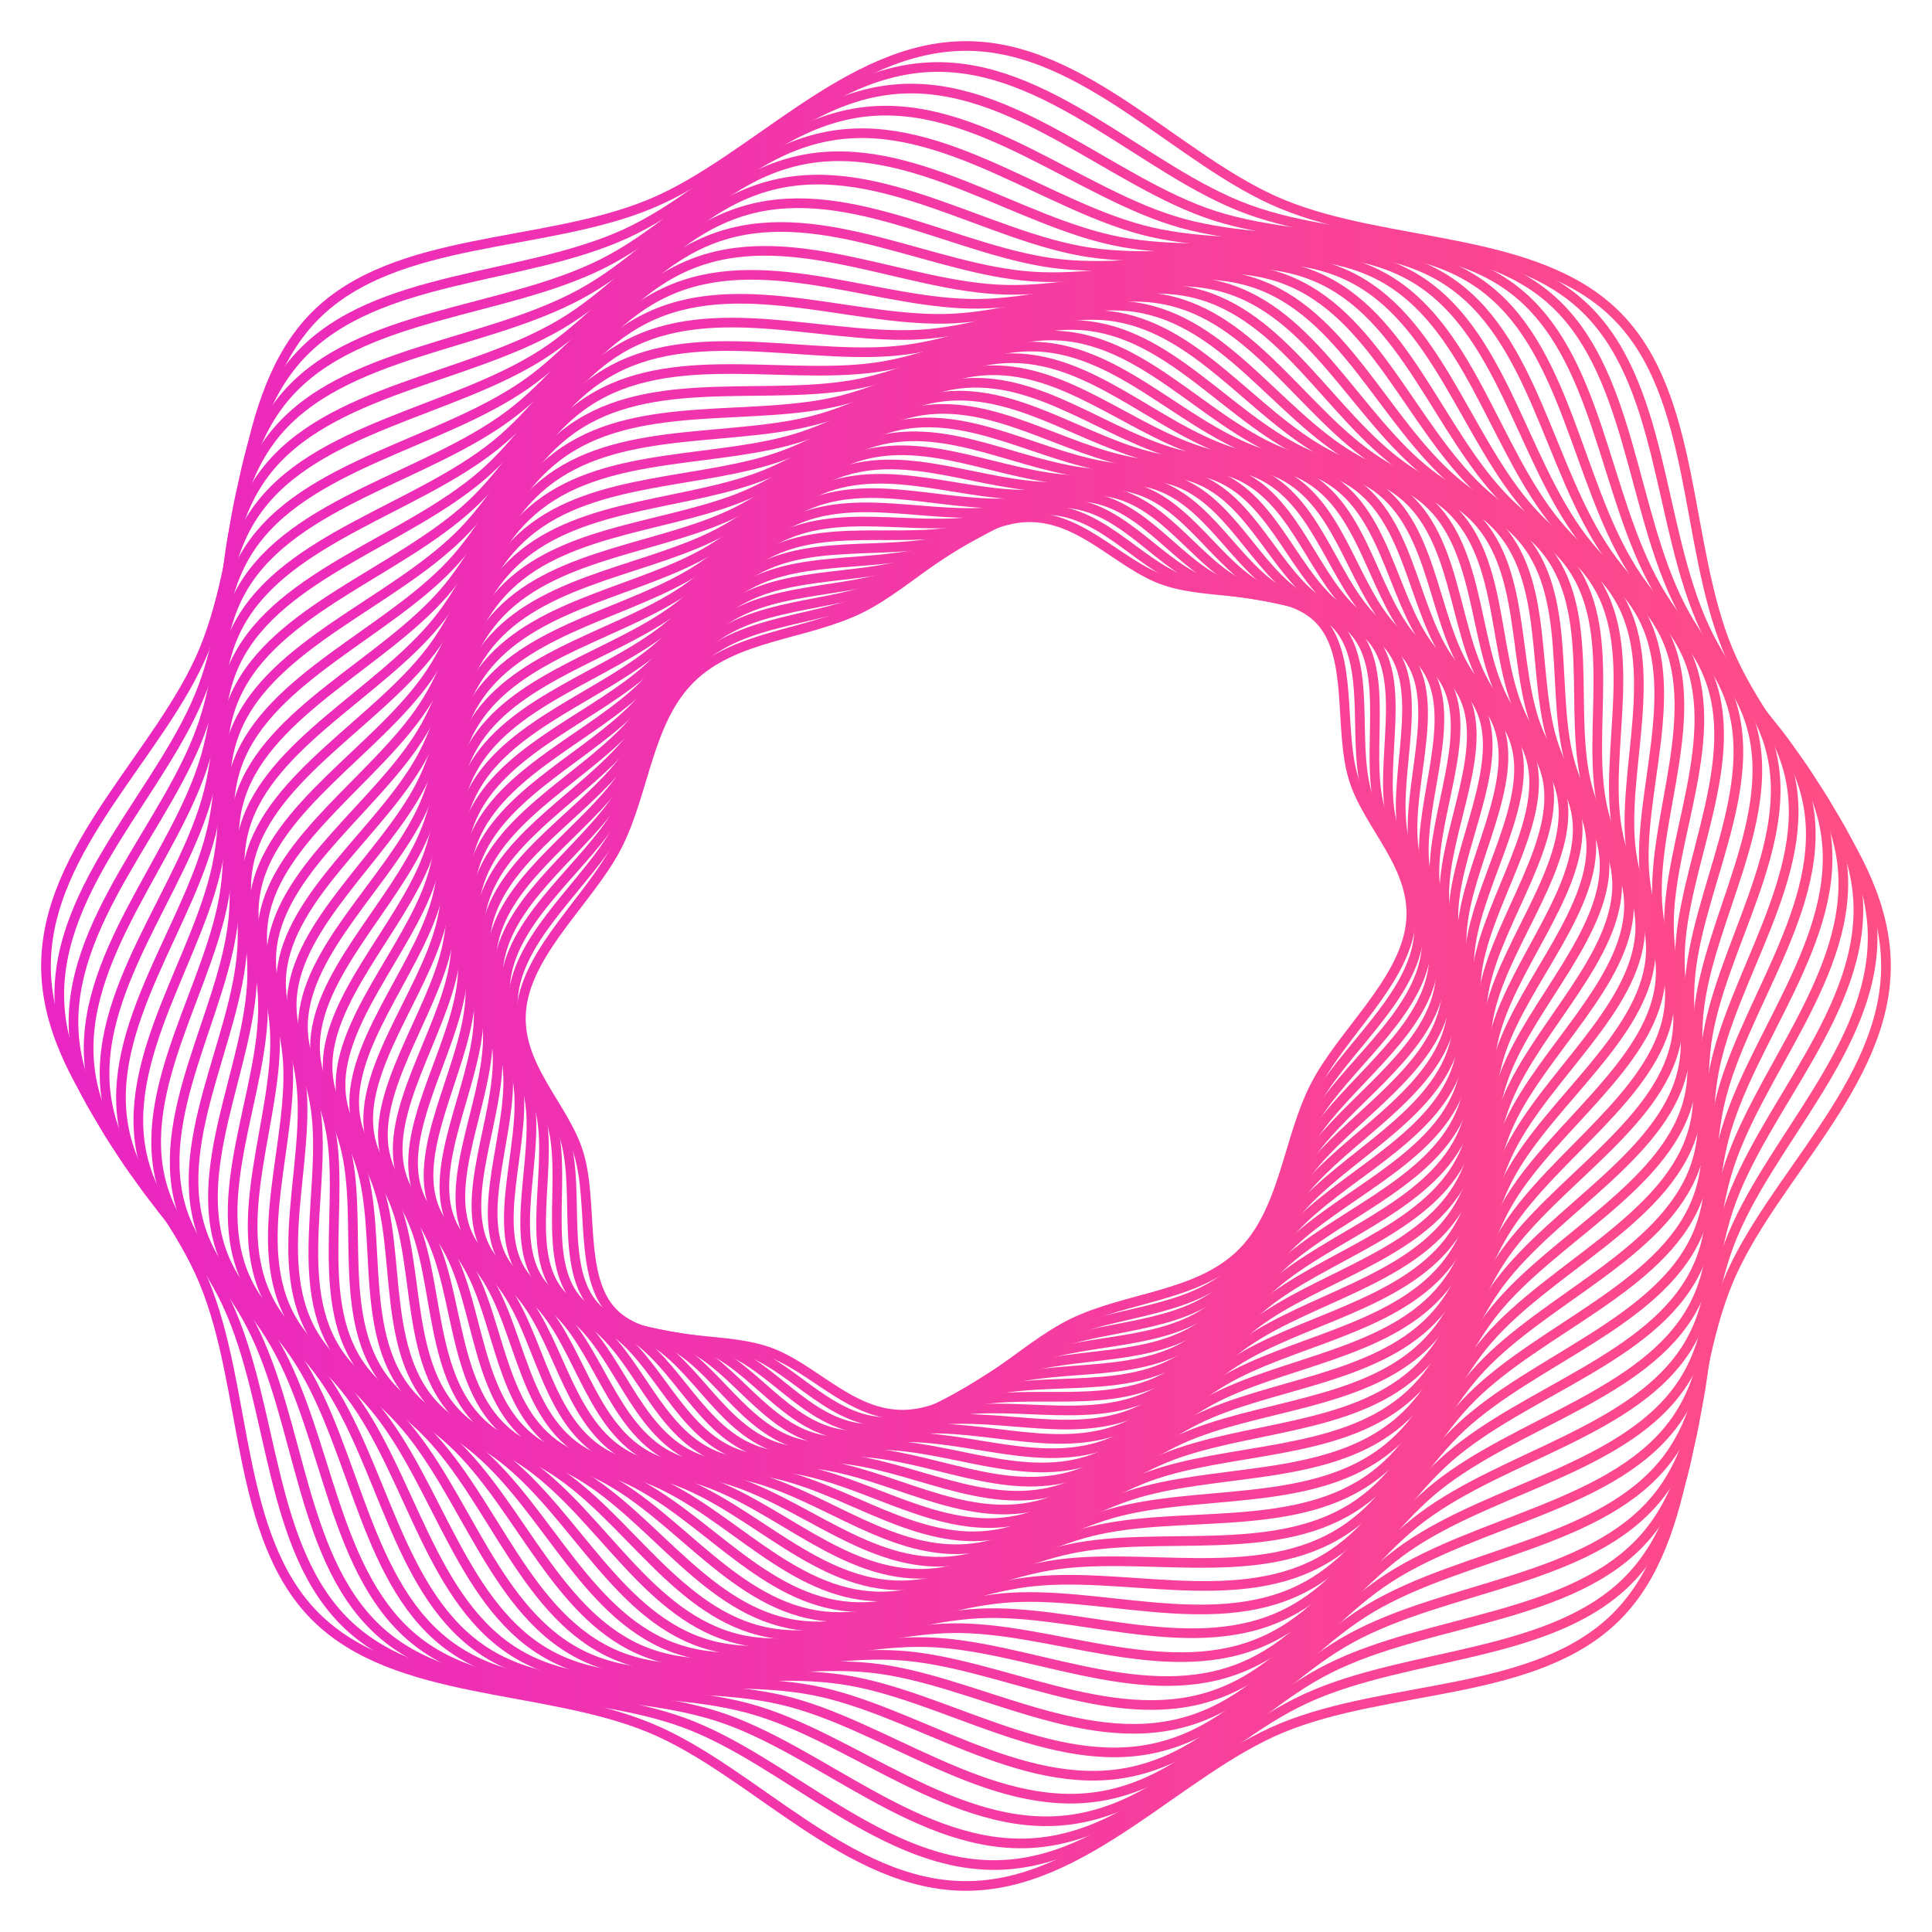 <svg width="40" height="40" viewBox="0 0 40 40" fill="none" xmlns="http://www.w3.org/2000/svg">
<path d="M21.151 10.717C22.334 10.607 23.136 11.683 24.111 12.018C25.123 12.364 26.619 12.095 27.323 12.831C28.026 13.567 27.711 15.072 28.02 16.107C28.318 17.105 29.354 17.951 29.206 19.144C29.058 20.337 27.787 21.398 27.232 22.476C26.656 23.592 26.602 25.073 25.698 25.958C24.794 26.843 23.33 26.849 22.208 27.395C21.126 27.921 20.036 29.172 18.853 29.282C17.67 29.392 16.868 28.316 15.893 27.982C14.881 27.634 13.385 27.904 12.681 27.168C11.978 26.432 12.293 24.927 11.984 23.892C11.686 22.894 10.651 22.048 10.798 20.855C10.946 19.661 12.218 18.601 12.773 17.523C13.348 16.407 13.402 14.926 14.306 14.041C15.21 13.155 16.674 13.149 17.796 12.604C18.878 12.078 19.968 10.827 21.151 10.717Z" stroke="url(#paint0_linear_286:4984)" stroke-width="0.2" stroke-miterlimit="10"/>
<path d="M21.532 10.56C22.735 10.495 23.505 11.626 24.48 12.007C25.491 12.402 27.018 12.187 27.702 12.967C28.386 13.748 28.006 15.273 28.279 16.343C28.541 17.374 29.557 18.28 29.36 19.494C29.163 20.708 27.832 21.741 27.227 22.82C26.6 23.938 26.486 25.449 25.535 26.317C24.584 27.186 23.1 27.133 21.942 27.646C20.824 28.14 19.671 29.375 18.468 29.44C17.264 29.505 16.495 28.374 15.519 27.993C14.508 27.598 12.981 27.813 12.298 27.033C11.614 26.253 11.993 24.727 11.721 23.658C11.458 22.626 10.443 21.72 10.64 20.506C10.837 19.293 12.167 18.259 12.772 17.181C13.4 16.062 13.513 14.552 14.465 13.683C15.416 12.814 16.899 12.867 18.058 12.354C19.175 11.86 20.329 10.625 21.532 10.56Z" stroke="url(#paint1_linear_286:4984)" stroke-width="0.2" stroke-miterlimit="10"/>
<path d="M21.925 10.413C23.146 10.395 23.881 11.581 24.855 12.01C25.863 12.454 27.419 12.295 28.081 13.119C28.743 13.944 28.298 15.488 28.532 16.592C28.757 17.657 29.75 18.623 29.503 19.856C29.255 21.088 27.866 22.091 27.21 23.169C26.529 24.287 26.354 25.826 25.356 26.676C24.358 27.525 22.857 27.412 21.663 27.89C20.511 28.35 19.293 29.566 18.071 29.584C16.849 29.603 16.114 28.416 15.141 27.988C14.132 27.544 12.576 27.703 11.914 26.878C11.252 26.053 11.697 24.51 11.464 23.406C11.239 22.341 10.245 21.374 10.493 20.142C10.741 18.909 12.13 17.907 12.786 16.828C13.466 15.711 13.641 14.171 14.639 13.322C15.638 12.472 17.139 12.585 18.333 12.108C19.485 11.647 20.703 10.431 21.925 10.413Z" stroke="url(#paint2_linear_286:4984)" stroke-width="0.2" stroke-miterlimit="10"/>
<path d="M22.331 10.281C23.57 10.311 24.268 11.553 25.237 12.03C26.242 12.524 27.825 12.424 28.462 13.293C29.1 14.162 28.588 15.722 28.782 16.859C28.968 17.956 29.936 18.984 29.636 20.234C29.336 21.483 27.889 22.452 27.181 23.528C26.448 24.643 26.209 26.209 25.164 27.038C24.119 27.866 22.602 27.69 21.373 28.13C20.188 28.555 18.905 29.749 17.666 29.719C16.427 29.689 15.73 28.447 14.761 27.97C13.756 27.476 12.173 27.576 11.535 26.707C10.898 25.838 11.409 24.278 11.216 23.14C11.03 22.043 10.062 21.015 10.362 19.766C10.662 18.517 12.109 17.547 12.817 16.472C13.55 15.357 13.789 13.79 14.834 12.962C15.879 12.134 17.396 12.309 18.625 11.869C19.81 11.445 21.093 10.251 22.331 10.281Z" stroke="url(#paint3_linear_286:4984)" stroke-width="0.2" stroke-miterlimit="10"/>
<path d="M22.75 10.162C24.005 10.242 24.662 11.539 25.626 12.065C26.624 12.61 28.232 12.571 28.844 13.485C29.456 14.399 28.875 15.972 29.026 17.142C29.171 18.271 30.111 19.36 29.758 20.625C29.404 21.89 27.899 22.822 27.14 23.893C26.352 25.004 26.049 26.595 24.956 27.399C23.864 28.204 22.334 27.964 21.072 28.365C19.854 28.751 18.507 29.92 17.253 29.84C15.999 29.759 15.341 28.462 14.378 27.936C13.38 27.391 11.772 27.43 11.16 26.517C10.548 25.603 11.128 24.029 10.978 22.859C10.833 21.73 9.893 20.641 10.246 19.376C10.6 18.111 12.104 17.179 12.864 16.108C13.651 14.998 13.955 13.407 15.047 12.602C16.139 11.797 17.669 12.037 18.932 11.637C20.15 11.251 21.496 10.082 22.75 10.162Z" stroke="url(#paint4_linear_286:4984)" stroke-width="0.2" stroke-miterlimit="10"/>
<path d="M23.174 10.055C24.442 10.187 25.057 11.539 26.012 12.115C27.002 12.712 28.633 12.736 29.217 13.695C29.801 14.653 29.15 16.238 29.256 17.44C29.358 18.599 30.268 19.75 29.86 21.028C29.452 22.306 27.89 23.199 27.078 24.263C26.236 25.366 25.865 26.98 24.726 27.759C23.588 28.538 22.047 28.231 20.752 28.59C19.502 28.936 18.091 30.077 16.823 29.945C15.556 29.812 14.941 28.46 13.986 27.884C12.996 27.287 11.365 27.263 10.781 26.305C10.197 25.346 10.848 23.762 10.742 22.56C10.639 21.401 9.73 20.25 10.138 18.972C10.546 17.693 12.108 16.8 12.92 15.736C13.762 14.633 14.133 13.02 15.272 12.241C16.41 11.462 17.951 11.768 19.246 11.41C20.496 11.064 21.907 9.923 23.174 10.055Z" stroke="url(#paint5_linear_286:4984)" stroke-width="0.2" stroke-miterlimit="10"/>
<path d="M23.612 9.963C24.892 10.149 25.461 11.555 26.406 12.182C27.386 12.832 29.038 12.922 29.591 13.925C30.145 14.927 29.423 16.521 29.482 17.753C29.54 18.942 30.416 20.154 29.952 21.444C29.488 22.734 27.869 23.584 27.004 24.639C26.107 25.733 25.668 27.367 24.483 28.118C23.299 28.868 21.75 28.493 20.423 28.808C19.143 29.112 17.668 30.221 16.389 30.035C15.11 29.85 14.54 28.444 13.595 27.817C12.615 27.167 10.964 27.077 10.41 26.074C9.856 25.072 10.578 23.478 10.519 22.246C10.461 21.057 9.585 19.845 10.049 18.555C10.514 17.264 12.132 16.414 12.997 15.36C13.894 14.266 14.334 12.632 15.518 11.881C16.702 11.131 18.252 11.505 19.578 11.191C20.858 10.887 22.333 9.778 23.612 9.963Z" stroke="url(#paint6_linear_286:4984)" stroke-width="0.2" stroke-miterlimit="10"/>
<path d="M24.058 9.888C25.347 10.129 25.868 11.589 26.801 12.267C27.768 12.97 29.438 13.128 29.959 14.175C30.481 15.222 29.686 16.822 29.698 18.084C29.709 19.301 30.548 20.574 30.027 21.874C29.505 23.174 27.832 23.978 26.913 25.021C25.961 26.103 25.451 27.756 24.221 28.475C22.991 29.195 21.436 28.75 20.079 29.019C18.77 29.278 17.232 30.353 15.943 30.112C14.654 29.871 14.132 28.411 13.199 27.733C12.232 27.029 10.562 26.871 10.041 25.825C9.52 24.778 10.315 23.178 10.303 21.916C10.292 20.699 9.452 19.425 9.974 18.126C10.495 16.826 12.169 16.022 13.087 14.978C14.04 13.897 14.55 12.244 15.78 11.524C17.01 10.805 18.565 11.25 19.922 10.981C21.23 10.722 22.769 9.647 24.058 9.888Z" stroke="url(#paint7_linear_286:4984)" stroke-width="0.2" stroke-miterlimit="10"/>
<path d="M24.514 9.828C25.81 10.126 26.281 11.639 27.199 12.37C28.151 13.127 29.837 13.355 30.324 14.446C30.81 15.536 29.942 17.139 29.903 18.429C29.866 19.674 30.667 21.009 30.087 22.316C29.506 23.624 27.779 24.378 26.807 25.408C25.799 26.476 25.217 28.144 23.942 28.83C22.667 29.516 21.109 28.999 19.723 29.22C18.387 29.432 16.785 30.469 15.489 30.171C14.192 29.874 13.722 28.361 12.803 27.63C11.851 26.873 10.165 26.645 9.679 25.554C9.192 24.464 10.061 22.861 10.099 21.571C10.136 20.326 9.335 18.991 9.916 17.684C10.496 16.376 12.223 15.621 13.195 14.592C14.203 13.524 14.786 11.856 16.06 11.17C17.335 10.484 18.893 11.001 20.279 10.78C21.616 10.568 23.217 9.531 24.514 9.828Z" stroke="url(#paint8_linear_286:4984)" stroke-width="0.2" stroke-miterlimit="10"/>
<path d="M24.977 9.786C26.279 10.142 26.695 11.706 27.597 12.49C28.531 13.302 30.231 13.602 30.681 14.736C31.131 15.87 30.187 17.474 30.097 18.79C30.01 20.06 30.768 21.457 30.128 22.77C29.489 24.083 27.708 24.785 26.683 25.799C25.619 26.849 24.963 28.531 23.644 29.181C22.325 29.831 20.767 29.241 19.354 29.41C17.991 29.574 16.327 30.57 15.025 30.214C13.723 29.858 13.306 28.293 12.405 27.51C11.47 26.698 9.771 26.397 9.321 25.263C8.871 24.129 9.815 22.526 9.905 21.209C9.991 19.939 9.233 18.542 9.873 17.229C10.513 15.916 12.293 15.214 13.319 14.201C14.382 13.15 15.039 11.468 16.358 10.818C17.677 10.168 19.235 10.758 20.648 10.589C22.011 10.425 23.675 9.429 24.977 9.786Z" stroke="url(#paint9_linear_286:4984)" stroke-width="0.2" stroke-miterlimit="10"/>
<path d="M25.447 9.761C26.752 10.177 27.112 11.793 27.995 12.629C28.91 13.496 30.62 13.872 31.031 15.049C31.442 16.225 30.422 17.826 30.278 19.168C30.14 20.463 30.853 21.92 30.153 23.236C29.453 24.553 27.621 25.199 26.541 26.194C25.422 27.225 24.69 28.917 23.328 29.529C21.965 30.14 20.41 29.475 18.972 29.592C17.584 29.705 15.858 30.656 14.553 30.24C13.248 29.824 12.888 28.208 12.005 27.372C11.09 26.505 9.381 26.129 8.969 24.952C8.558 23.776 9.578 22.175 9.722 20.833C9.86 19.538 9.147 18.081 9.847 16.764C10.548 15.448 12.38 14.802 13.459 13.807C14.578 12.776 15.31 11.084 16.672 10.472C18.035 9.86 19.59 10.526 21.029 10.409C22.416 10.296 24.142 9.345 25.447 9.761Z" stroke="url(#paint10_linear_286:4984)" stroke-width="0.2" stroke-miterlimit="10"/>
<path d="M25.926 9.753C27.232 10.231 27.533 11.896 28.394 12.786C29.287 13.709 31.005 14.161 31.375 15.38C31.744 16.599 30.647 18.194 30.449 19.56C30.258 20.877 30.922 22.395 30.161 23.712C29.399 25.03 27.517 25.617 26.384 26.59C25.209 27.599 24.4 29.299 22.995 29.87C21.59 30.441 20.041 29.698 18.579 29.76C17.168 29.82 15.382 30.723 14.076 30.246C12.77 29.768 12.469 28.103 11.608 27.213C10.715 26.29 8.997 25.838 8.627 24.619C8.258 23.4 9.355 21.805 9.553 20.439C9.744 19.122 9.08 17.604 9.841 16.287C10.603 14.97 12.485 14.382 13.618 13.409C14.793 12.4 15.602 10.7 17.007 10.129C18.412 9.559 19.961 10.301 21.423 10.239C22.834 10.179 24.62 9.276 25.926 9.753Z" stroke="url(#paint11_linear_286:4984)" stroke-width="0.2" stroke-miterlimit="10"/>
<path d="M26.408 9.765C27.713 10.306 27.952 12.02 28.789 12.964C29.657 13.942 31.38 14.473 31.706 15.733C32.033 16.994 30.858 18.58 30.603 19.968C30.356 21.307 30.97 22.884 30.146 24.2C29.322 25.516 27.392 26.04 26.204 26.99C24.974 27.974 24.087 29.679 22.641 30.206C21.195 30.733 19.654 29.912 18.17 29.917C16.738 29.922 14.893 30.773 13.588 30.233C12.284 29.693 12.045 27.979 11.207 27.035C10.339 26.056 8.617 25.526 8.29 24.266C7.964 23.005 9.139 21.419 9.394 20.031C9.64 18.692 9.027 17.114 9.851 15.799C10.675 14.483 12.605 13.958 13.792 13.009C15.023 12.025 15.91 10.319 17.356 9.793C18.802 9.266 20.343 10.086 21.827 10.081C23.258 10.076 25.104 9.225 26.408 9.765Z" stroke="url(#paint12_linear_286:4984)" stroke-width="0.2" stroke-miterlimit="10"/>
<path d="M26.902 9.798C28.203 10.402 28.377 12.163 29.188 13.161C30.029 14.196 31.753 14.806 32.034 16.108C32.315 17.409 31.062 18.983 30.748 20.391C30.445 21.75 31.004 23.386 30.117 24.698C29.23 26.01 27.253 26.469 26.013 27.391C24.727 28.348 23.76 30.055 22.274 30.536C20.788 31.017 19.259 30.116 17.755 30.062C16.304 30.01 14.4 30.806 13.1 30.202C11.8 29.598 11.625 27.837 10.814 26.838C9.974 25.804 8.249 25.193 7.968 23.891C7.688 22.59 8.941 21.016 9.254 19.608C9.557 18.25 8.998 16.613 9.885 15.301C10.773 13.99 12.749 13.531 13.99 12.608C15.276 11.652 16.242 9.944 17.728 9.463C19.214 8.983 20.743 9.883 22.247 9.937C23.698 9.99 25.602 9.194 26.902 9.798Z" stroke="url(#paint13_linear_286:4984)" stroke-width="0.2" stroke-miterlimit="10"/>
<path d="M27.394 9.85C28.688 10.52 28.795 12.326 29.577 13.379C30.388 14.47 32.111 15.163 32.344 16.504C32.577 17.845 31.245 19.404 30.871 20.83C30.511 22.206 31.012 23.901 30.061 25.206C29.11 26.511 27.089 26.901 25.796 27.794C24.454 28.721 23.408 30.427 21.883 30.858C20.358 31.29 18.844 30.309 17.322 30.194C15.854 30.082 13.893 30.82 12.6 30.15C11.306 29.481 11.199 27.674 10.417 26.622C9.606 25.531 7.883 24.837 7.65 23.496C7.417 22.155 8.749 20.597 9.123 19.17C9.483 17.794 8.982 16.099 9.933 14.794C10.884 13.49 12.905 13.099 14.198 12.206C15.54 11.28 16.586 9.574 18.111 9.142C19.636 8.71 21.15 9.691 22.672 9.807C24.14 9.918 26.1 9.181 27.394 9.85Z" stroke="url(#paint14_linear_286:4984)" stroke-width="0.2" stroke-miterlimit="10"/>
<path d="M27.897 9.923C29.181 10.659 29.218 12.509 29.969 13.616C30.747 14.764 32.466 15.541 32.649 16.921C32.832 18.3 31.42 19.84 30.985 21.283C30.565 22.674 31.006 24.427 29.991 25.722C28.975 27.018 26.912 27.336 25.566 28.197C24.17 29.09 23.042 30.791 21.479 31.172C19.917 31.552 18.422 30.489 16.884 30.31C15.402 30.137 13.385 30.812 12.101 30.077C10.816 29.341 10.78 27.49 10.029 26.384C9.25 25.236 7.532 24.459 7.349 23.079C7.166 21.699 8.578 20.16 9.013 18.717C9.432 17.325 8.992 15.573 10.007 14.277C11.022 12.982 13.086 12.664 14.432 11.803C15.828 10.91 16.956 9.208 18.518 8.828C20.081 8.448 21.576 9.511 23.113 9.69C24.596 9.862 26.612 9.187 27.897 9.923Z" stroke="url(#paint15_linear_286:4984)" stroke-width="0.2" stroke-miterlimit="10"/>
<path d="M28.401 10.018C29.673 10.821 29.637 12.714 30.354 13.875C31.097 15.079 32.808 15.942 32.939 17.359C33.069 18.777 31.578 20.293 31.079 21.75C30.599 23.156 30.976 24.964 29.896 26.247C28.816 27.531 26.712 27.773 25.314 28.599C23.864 29.456 22.654 31.15 21.055 31.476C19.457 31.802 17.985 30.656 16.434 30.412C14.938 30.176 12.868 30.785 11.595 29.982C10.323 29.179 10.359 27.286 9.642 26.125C8.899 24.922 7.188 24.058 7.058 22.641C6.927 21.224 8.419 19.707 8.917 18.25C9.397 16.845 9.02 15.036 10.1 13.753C11.18 12.47 13.284 12.227 14.682 11.401C16.132 10.544 17.343 8.85 18.941 8.524C20.539 8.198 22.012 9.344 23.563 9.588C25.059 9.824 27.128 9.215 28.401 10.018Z" stroke="url(#paint16_linear_286:4984)" stroke-width="0.2" stroke-miterlimit="10"/>
<path d="M28.912 10.134C30.17 11.006 30.058 12.939 30.738 14.154C31.444 15.414 33.143 16.364 33.219 17.818C33.295 19.272 31.724 20.762 31.161 22.231C30.619 23.648 30.929 25.512 29.784 26.78C28.638 28.048 26.497 28.212 25.047 29C23.545 29.818 22.25 31.5 20.618 31.77C18.986 32.039 17.539 30.809 15.977 30.497C14.471 30.197 12.349 30.736 11.092 29.865C9.834 28.993 9.946 27.06 9.265 25.845C8.56 24.585 6.86 23.635 6.784 22.181C6.708 20.727 8.28 19.237 8.842 17.768C9.385 16.351 9.074 14.488 10.22 13.22C11.365 11.951 13.507 11.788 14.956 10.999C16.459 10.182 17.753 8.499 19.385 8.23C21.018 7.96 22.465 9.19 24.026 9.502C25.533 9.803 27.654 9.263 28.912 10.134Z" stroke="url(#paint17_linear_286:4984)" stroke-width="0.2" stroke-miterlimit="10"/>
<path d="M29.421 10.274C30.661 11.215 30.471 13.186 31.112 14.455C31.777 15.771 33.462 16.81 33.481 18.299C33.501 19.788 31.849 21.248 31.221 22.727C30.615 24.153 30.856 26.07 29.645 27.32C28.434 28.57 26.257 28.651 24.757 29.399C23.202 30.175 21.824 31.843 20.159 32.053C18.494 32.263 17.077 30.948 15.507 30.567C13.992 30.199 11.821 30.666 10.581 29.725C9.342 28.784 9.532 26.813 8.89 25.544C8.225 24.229 6.541 23.189 6.522 21.701C6.502 20.212 8.154 18.752 8.782 17.273C9.388 15.846 9.147 13.93 10.358 12.68C11.569 11.43 13.745 11.348 15.245 10.6C16.8 9.825 18.178 8.157 19.843 7.947C21.508 7.737 22.925 9.052 24.495 9.433C26.01 9.8 28.181 9.333 29.421 10.274Z" stroke="url(#paint18_linear_286:4984)" stroke-width="0.2" stroke-miterlimit="10"/>
<path d="M29.93 10.438C31.149 11.449 30.878 13.456 31.478 14.778C32.099 16.149 33.765 17.279 33.726 18.801C33.686 20.323 31.955 21.749 31.26 23.235C30.589 24.669 30.757 26.637 29.481 27.866C28.204 29.095 25.995 29.092 24.446 29.796C22.839 30.526 21.377 32.175 19.681 32.324C17.986 32.472 16.602 31.071 15.026 30.619C13.506 30.183 11.287 30.573 10.068 29.562C8.85 28.551 9.12 26.545 8.521 25.222C7.899 23.851 6.233 22.722 6.273 21.2C6.312 19.677 8.043 18.251 8.739 16.765C9.409 15.332 9.241 13.363 10.518 12.134C11.794 10.905 14.003 10.908 15.553 10.204C17.159 9.474 18.622 7.825 20.317 7.676C22.012 7.528 23.396 8.929 24.972 9.381C26.493 9.817 28.711 9.427 29.93 10.438Z" stroke="url(#paint19_linear_286:4984)" stroke-width="0.2" stroke-miterlimit="10"/>
<path d="M30.442 10.625C31.637 11.707 31.283 13.747 31.838 15.123C32.413 16.549 34.056 17.769 33.956 19.323C33.856 20.877 32.045 22.265 31.282 23.756C30.545 25.195 30.637 27.212 29.295 28.418C27.953 29.623 25.715 29.531 24.117 30.189C22.46 30.871 20.913 32.498 19.189 32.581C17.465 32.665 16.118 31.178 14.539 30.653C13.016 30.147 10.752 30.457 9.557 29.375C8.362 28.293 8.716 26.253 8.161 24.878C7.586 23.452 5.943 22.231 6.043 20.677C6.143 19.123 7.954 17.735 8.717 16.244C9.454 14.806 9.361 12.788 10.704 11.583C12.046 10.377 14.284 10.469 15.882 9.811C17.539 9.129 19.086 7.503 20.81 7.419C22.534 7.335 23.881 8.822 25.46 9.347C26.983 9.853 29.246 9.543 30.442 10.625Z" stroke="url(#paint20_linear_286:4984)" stroke-width="0.2" stroke-miterlimit="10"/>
<path d="M30.951 10.836C32.119 11.99 31.68 14.06 32.188 15.488C32.714 16.969 34.331 18.282 34.168 19.866C34.005 21.45 32.115 22.796 31.282 24.289C30.479 25.73 30.492 27.796 29.084 28.974C27.676 30.151 25.413 29.968 23.767 30.576C22.061 31.207 20.429 32.808 18.679 32.824C16.929 32.841 15.623 31.268 14.044 30.668C12.52 30.09 10.214 30.316 9.046 29.163C7.878 28.009 8.318 25.939 7.81 24.511C7.283 23.031 5.667 21.717 5.83 20.133C5.993 18.549 7.883 17.203 8.716 15.71C9.519 14.27 9.505 12.204 10.913 11.026C12.321 9.848 14.585 10.031 16.23 9.423C17.936 8.792 19.569 7.191 21.319 7.175C23.069 7.158 24.375 8.731 25.954 9.331C27.477 9.909 29.783 9.683 30.951 10.836Z" stroke="url(#paint21_linear_286:4984)" stroke-width="0.2" stroke-miterlimit="10"/>
<path d="M31.46 11.073C32.598 12.299 32.071 14.397 32.529 15.877C33.004 17.411 34.59 18.817 34.362 20.429C34.134 22.042 32.165 23.342 31.262 24.834C30.391 26.274 30.323 28.386 28.85 29.534C27.376 30.681 25.09 30.403 23.398 30.959C21.644 31.535 19.927 33.106 18.153 33.053C16.379 33 15.118 31.34 13.542 30.664C12.021 30.012 9.675 30.152 8.537 28.926C7.4 27.7 7.927 25.602 7.469 24.122C6.994 22.589 5.408 21.182 5.636 19.57C5.864 17.958 7.832 16.657 8.735 15.165C9.606 13.725 9.675 11.613 11.148 10.466C12.621 9.318 14.908 9.596 16.6 9.04C18.353 8.464 20.071 6.893 21.845 6.946C23.619 6.999 24.88 8.659 26.456 9.335C27.977 9.987 30.322 9.848 31.46 11.073Z" stroke="url(#paint22_linear_286:4984)" stroke-width="0.2" stroke-miterlimit="10"/>
<path d="M31.968 11.337C33.073 12.635 32.455 14.758 32.861 16.288C33.281 17.875 34.832 19.375 34.537 21.014C34.242 22.652 32.196 23.902 31.222 25.392C30.282 26.828 30.13 28.983 28.591 30.097C27.052 31.211 24.747 30.836 23.011 31.336C21.211 31.855 19.408 33.391 17.613 33.266C15.817 33.141 14.605 31.395 13.035 30.641C11.52 29.914 9.137 29.962 8.033 28.664C6.929 27.366 7.546 25.243 7.14 23.713C6.72 22.126 5.169 20.625 5.464 18.987C5.759 17.349 7.805 16.098 8.779 14.609C9.719 13.173 9.871 11.017 11.41 9.903C12.949 8.79 15.255 9.165 16.991 8.665C18.79 8.146 20.593 6.609 22.389 6.735C24.184 6.86 25.396 8.606 26.966 9.36C28.481 10.087 30.864 10.039 31.968 11.337Z" stroke="url(#paint23_linear_286:4984)" stroke-width="0.2" stroke-miterlimit="10"/>
<path d="M32.469 11.624C33.537 12.995 32.827 15.14 33.177 16.72C33.54 18.358 35.053 19.954 34.689 21.616C34.325 23.279 32.202 24.475 31.156 25.958C30.147 27.388 29.907 29.585 28.303 30.661C26.7 31.738 24.378 31.262 22.599 31.704C20.755 32.163 18.867 33.661 17.053 33.461C15.239 33.261 14.08 31.428 12.518 30.595C11.012 29.791 8.596 29.746 7.529 28.375C6.461 27.004 7.171 24.859 6.82 23.279C6.457 21.641 4.945 20.045 5.309 18.383C5.673 16.72 7.796 15.524 8.842 14.041C9.851 12.611 10.091 10.414 11.694 9.338C13.297 8.261 15.619 8.737 17.398 8.295C19.242 7.836 21.13 6.338 22.945 6.538C24.759 6.738 25.918 8.571 27.479 9.404C28.986 10.208 31.402 10.254 32.469 11.624Z" stroke="url(#paint24_linear_286:4984)" stroke-width="0.2" stroke-miterlimit="10"/>
<path d="M32.966 11.94C33.993 13.383 33.189 15.546 33.481 17.175C33.784 18.864 35.254 20.555 34.819 22.24C34.385 23.924 32.186 25.061 31.067 26.535C29.988 27.956 29.657 30.192 27.99 31.228C26.323 32.264 23.989 31.685 22.169 32.066C20.282 32.46 18.31 33.916 16.479 33.639C14.649 33.362 13.547 31.442 11.998 30.529C10.503 29.647 8.057 29.504 7.03 28.061C6.002 26.617 6.806 24.454 6.514 22.825C6.211 21.136 4.742 19.445 5.176 17.76C5.611 16.076 7.81 14.939 8.928 13.465C10.008 12.044 10.338 9.809 12.005 8.772C13.672 7.736 16.006 8.315 17.826 7.935C19.713 7.54 21.686 6.085 23.516 6.361C25.347 6.638 26.448 8.558 27.997 9.471C29.492 10.353 31.938 10.496 32.966 11.94Z" stroke="url(#paint25_linear_286:4984)" stroke-width="0.2" stroke-miterlimit="10"/>
<path d="M33.46 12.28C34.444 13.797 33.543 15.976 33.775 17.652C34.015 19.389 35.437 21.177 34.93 22.881C34.423 24.585 32.15 25.659 30.957 27.12C29.808 28.53 29.384 30.801 27.654 31.793C25.923 32.785 23.581 32.1 21.722 32.416C19.794 32.744 17.738 34.153 15.894 33.797C14.05 33.441 13.01 31.435 11.476 30.439C9.997 29.479 7.524 29.235 6.54 27.718C5.556 26.202 6.457 24.023 6.225 22.347C5.985 20.61 4.563 18.822 5.07 17.118C5.577 15.414 7.851 14.34 9.043 12.879C10.193 11.469 10.616 9.198 12.346 8.206C14.077 7.214 16.419 7.899 18.278 7.583C20.206 7.255 22.262 5.846 24.106 6.202C25.95 6.558 26.99 8.564 28.524 9.56C30.003 10.52 32.476 10.764 33.46 12.28Z" stroke="url(#paint26_linear_286:4984)" stroke-width="0.2" stroke-miterlimit="10"/>
<path d="M33.946 12.65C34.883 14.238 33.884 16.429 34.052 18.151C34.227 19.937 35.596 21.82 35.015 23.541C34.433 25.262 32.087 26.269 30.822 27.715C29.601 29.109 29.081 31.413 27.289 32.358C25.496 33.303 23.15 32.509 21.253 32.758C19.287 33.016 17.148 34.373 15.293 33.936C13.439 33.498 12.464 31.407 10.95 30.328C9.489 29.287 6.992 28.939 6.055 27.35C5.118 25.761 6.117 23.57 5.949 21.848C5.775 20.063 4.405 18.18 4.986 16.458C5.568 14.737 7.914 13.73 9.18 12.285C10.401 10.89 10.92 8.586 12.713 7.642C14.505 6.697 16.851 7.49 18.748 7.242C20.714 6.984 22.854 5.626 24.708 6.064C26.562 6.501 27.537 8.593 29.051 9.672C30.513 10.713 33.009 11.061 33.946 12.65Z" stroke="url(#paint27_linear_286:4984)" stroke-width="0.2" stroke-miterlimit="10"/>
<path d="M34.423 13.046C35.309 14.708 34.21 16.906 34.312 18.673C34.418 20.505 35.731 22.484 35.074 24.22C34.417 25.955 32 26.89 30.66 28.317C29.367 29.694 28.75 32.027 26.896 32.921C25.042 33.815 22.696 32.91 20.764 33.088C18.761 33.273 16.54 34.575 14.678 34.054C12.816 33.533 11.912 31.356 10.42 30.193C8.981 29.071 6.465 28.615 5.578 26.954C4.692 25.293 5.791 23.094 5.689 21.328C5.583 19.496 4.27 17.517 4.927 15.781C5.585 14.045 8.002 13.111 9.342 11.684C10.634 10.307 11.252 7.974 13.105 7.08C14.96 6.186 17.305 7.091 19.237 6.912C21.24 6.727 23.461 5.426 25.323 5.947C27.185 6.468 28.089 8.645 29.581 9.808C31.02 10.93 33.536 11.386 34.423 13.046Z" stroke="url(#paint28_linear_286:4984)" stroke-width="0.2" stroke-miterlimit="10"/>
<path d="M34.889 13.47C35.722 15.203 34.521 17.406 34.554 19.216C34.589 21.092 35.842 23.167 35.106 24.914C34.372 26.662 31.885 27.52 30.471 28.925C29.107 30.28 28.388 32.64 26.474 33.48C24.56 34.319 22.219 33.3 20.254 33.406C18.218 33.514 15.915 34.756 14.049 34.149C12.183 33.542 11.353 31.281 9.887 30.033C8.473 28.829 5.942 28.262 5.11 26.529C4.278 24.797 5.479 22.594 5.445 20.784C5.41 18.908 4.158 16.833 4.893 15.085C5.628 13.338 8.114 12.479 9.528 11.074C10.893 9.72 11.611 7.359 13.525 6.52C15.439 5.681 17.78 6.699 19.745 6.594C21.782 6.485 24.084 5.244 25.95 5.851C27.816 6.458 28.646 8.718 30.112 9.967C31.526 11.171 34.057 11.737 34.889 13.47Z" stroke="url(#paint29_linear_286:4984)" stroke-width="0.2" stroke-miterlimit="10"/>
<path d="M35.347 13.922C36.122 15.726 34.817 17.93 34.78 19.78C34.74 21.699 35.927 23.87 35.113 25.626C34.299 27.383 31.746 28.161 30.257 29.54C28.821 30.87 28 33.253 26.027 34.034C24.054 34.816 21.722 33.681 19.727 33.71C17.659 33.74 15.276 34.916 13.41 34.221C11.543 33.526 10.792 31.183 9.356 29.849C7.971 28.562 5.428 27.882 4.654 26.078C3.879 24.273 5.183 22.07 5.221 20.219C5.26 18.301 4.073 16.13 4.887 14.373C5.701 12.617 8.254 11.839 9.743 10.46C11.18 9.13 12.001 6.747 13.974 5.965C15.947 5.184 18.279 6.319 20.273 6.29C22.342 6.26 24.724 5.084 26.591 5.778C28.457 6.473 29.209 8.816 30.645 10.151C32.03 11.438 34.572 12.118 35.347 13.922Z" stroke="url(#paint30_linear_286:4984)" stroke-width="0.2" stroke-miterlimit="10"/>
<path d="M35.791 14.402C36.504 16.276 35.095 18.476 34.984 20.366C34.868 22.325 35.984 24.59 35.09 26.353C34.196 28.115 31.577 28.809 30.014 30.158C28.506 31.46 27.579 33.863 25.549 34.582C23.519 35.302 21.201 34.049 19.178 33.999C17.082 33.947 14.621 35.054 12.757 34.269C10.893 33.484 10.225 31.06 8.823 29.639C7.47 28.268 4.921 27.471 4.207 25.596C3.494 23.722 4.903 21.522 5.014 19.633C5.13 17.674 4.013 15.408 4.908 13.645C5.802 11.883 8.421 11.19 9.984 9.84C11.492 8.538 12.419 6.136 14.449 5.416C16.479 4.696 18.797 5.949 20.819 5.999C22.916 6.052 25.377 4.945 27.241 5.729C29.105 6.514 29.773 8.939 31.175 10.36C32.528 11.731 35.077 12.527 35.791 14.402Z" stroke="url(#paint31_linear_286:4984)" stroke-width="0.2" stroke-miterlimit="10"/>
<path d="M36.224 14.911C36.872 16.855 35.357 19.047 35.169 20.974C34.974 22.971 36.016 25.331 35.04 27.096C34.064 28.862 31.383 29.466 29.746 30.782C28.166 32.052 27.132 34.471 25.046 35.125C22.96 35.779 20.662 34.406 18.614 34.274C16.491 34.137 13.954 35.169 12.096 34.293C10.239 33.417 9.657 30.912 8.293 29.404C6.977 27.949 4.425 27.033 3.776 25.089C3.128 23.144 4.643 20.953 4.831 19.026C5.025 17.029 3.984 14.669 4.96 12.903C5.936 11.138 8.617 10.534 10.254 9.218C11.834 7.948 12.868 5.529 14.954 4.875C17.04 4.221 19.339 5.594 21.386 5.726C23.509 5.863 26.046 4.83 27.904 5.707C29.762 6.583 30.343 9.088 31.707 10.596C33.023 12.051 35.575 12.966 36.224 14.911Z" stroke="url(#paint32_linear_286:4984)" stroke-width="0.2" stroke-miterlimit="10"/>
<path d="M36.639 15.448C37.22 17.461 35.598 19.64 35.331 21.602C35.054 23.635 36.016 26.089 34.957 27.854C33.898 29.619 31.158 30.129 29.446 31.409C27.795 32.643 26.651 35.074 24.512 35.658C22.372 36.244 20.098 34.749 18.028 34.532C15.882 34.307 13.27 35.261 11.423 34.291C9.575 33.321 9.085 30.738 7.763 29.142C6.487 27.603 3.937 26.565 3.357 24.552C2.777 22.539 4.399 20.36 4.666 18.399C4.942 16.365 3.981 13.912 5.04 12.147C6.099 10.382 8.839 9.872 10.55 8.592C12.202 7.357 13.345 4.927 15.485 4.342C17.624 3.757 19.899 5.252 21.969 5.468C24.114 5.694 26.726 4.739 28.574 5.709C30.421 6.679 30.911 9.262 32.234 10.858C33.51 12.397 36.059 13.435 36.639 15.448Z" stroke="url(#paint33_linear_286:4984)" stroke-width="0.2" stroke-miterlimit="10"/>
<path d="M37.043 16.014C37.552 18.094 35.822 20.256 35.473 22.25C35.112 24.316 35.99 26.862 34.847 28.624C33.703 30.385 30.907 30.797 29.122 32.036C27.399 33.232 26.144 35.67 23.953 36.182C21.762 36.695 19.516 35.076 17.427 34.772C15.262 34.456 12.578 35.326 10.744 34.261C8.91 33.196 8.516 30.537 7.239 28.854C6.007 27.23 3.465 26.067 2.957 23.986C2.449 21.906 4.179 19.744 4.527 17.75C4.888 15.684 4.011 13.138 5.154 11.376C6.297 9.615 9.094 9.203 10.879 7.964C12.601 6.768 13.856 4.33 16.047 3.818C18.238 3.305 20.485 4.924 22.573 5.228C24.738 5.544 27.423 4.673 29.257 5.738C31.09 6.804 31.484 9.462 32.761 11.146C33.993 12.771 36.535 13.933 37.043 16.014Z" stroke="url(#paint34_linear_286:4984)" stroke-width="0.2" stroke-miterlimit="10"/>
<path d="M37.425 16.607C37.858 18.753 36.019 20.893 35.587 22.917C35.14 25.015 35.928 27.652 34.7 29.406C33.471 31.16 30.621 31.469 28.763 32.665C26.971 33.818 25.602 36.259 23.361 36.695C21.121 37.131 18.909 35.387 16.805 34.992C14.624 34.583 11.869 35.366 10.053 34.204C8.237 33.042 7.943 30.309 6.716 28.538C5.532 26.828 3.002 25.538 2.57 23.392C2.137 21.246 3.976 19.106 4.408 17.082C4.855 14.984 4.067 12.348 5.296 10.593C6.524 8.839 9.374 8.53 11.232 7.335C13.024 6.181 14.393 3.741 16.634 3.304C18.874 2.868 21.086 4.612 23.19 5.007C25.371 5.416 28.126 4.634 29.942 5.795C31.758 6.957 32.052 9.69 33.279 11.462C34.463 13.171 36.993 14.461 37.425 16.607Z" stroke="url(#paint35_linear_286:4984)" stroke-width="0.2" stroke-miterlimit="10"/>
<path d="M37.796 17.229C38.149 19.44 36.201 21.553 35.683 23.604C35.147 25.73 35.84 28.456 34.526 30.2C33.212 31.943 30.312 32.145 28.382 33.292C26.52 34.399 25.036 36.839 22.748 37.195C20.461 37.551 18.289 35.681 16.172 35.193C13.978 34.688 11.155 35.377 9.362 34.117C7.568 32.858 7.378 30.053 6.205 28.193C5.073 26.399 2.561 24.98 2.207 22.769C1.854 20.558 3.802 18.445 4.32 16.394C4.857 14.268 4.163 11.542 5.477 9.798C6.791 8.055 9.692 7.853 11.622 6.706C13.484 5.599 14.967 3.159 17.255 2.803C19.542 2.447 21.714 4.318 23.831 4.805C26.025 5.31 28.848 4.621 30.642 5.881C32.436 7.141 32.625 9.945 33.798 11.805C34.93 13.599 37.443 15.018 37.796 17.229Z" stroke="url(#paint36_linear_286:4984)" stroke-width="0.2" stroke-miterlimit="10"/>
<path d="M38.14 17.88C38.411 20.153 36.353 22.235 35.747 24.31C35.119 26.461 35.714 29.275 34.313 31.005C32.912 32.734 29.965 32.824 27.964 33.919C26.034 34.976 24.434 37.41 22.102 37.682C19.769 37.955 17.642 35.957 15.517 35.374C13.314 34.77 10.426 35.361 8.658 34.002C6.89 32.643 6.81 29.769 5.694 27.822C4.619 25.943 2.129 24.392 1.859 22.119C1.589 19.846 3.646 17.764 4.252 15.689C4.881 13.538 4.285 10.724 5.686 8.994C7.087 7.265 10.034 7.175 12.035 6.079C13.966 5.023 15.566 2.589 17.898 2.316C20.23 2.044 22.357 4.042 24.482 4.625C26.686 5.229 29.573 4.638 31.341 5.997C33.109 7.356 33.19 10.23 34.305 12.177C35.381 14.056 37.87 15.606 38.14 17.88Z" stroke="url(#paint37_linear_286:4984)" stroke-width="0.2" stroke-miterlimit="10"/>
<path d="M38.465 18.559C38.648 20.893 36.481 22.939 35.784 25.035C35.062 27.208 35.554 30.108 34.066 31.819C32.578 33.53 29.588 33.505 27.517 34.544C25.519 35.547 23.801 37.97 21.427 38.155C19.053 38.34 16.977 36.213 14.847 35.532C12.638 34.827 9.689 35.316 7.951 33.856C6.214 32.397 6.246 29.457 5.193 27.422C4.177 25.459 1.716 23.775 1.532 21.441C1.349 19.107 3.516 17.061 4.213 14.965C4.934 12.792 4.443 9.893 5.931 8.181C7.419 6.47 10.409 6.496 12.48 5.456C14.478 4.454 16.196 2.03 18.57 1.845C20.944 1.66 23.02 3.787 25.15 4.468C27.359 5.173 30.308 4.684 32.046 6.144C33.783 7.603 33.751 10.543 34.804 12.578C35.82 14.541 38.281 16.226 38.465 18.559Z" stroke="url(#paint38_linear_286:4984)" stroke-width="0.2" stroke-miterlimit="10"/>
<path d="M38.768 19.266C38.862 21.659 36.584 23.662 35.795 25.777C34.978 27.969 35.361 30.951 33.785 32.641C32.21 34.33 29.181 34.184 27.041 35.164C24.977 36.109 23.14 38.517 20.727 38.611C18.314 38.705 16.295 36.448 14.163 35.668C11.953 34.858 8.945 35.24 7.242 33.679C5.54 32.118 5.689 29.115 4.702 26.993C3.751 24.947 1.324 23.127 1.23 20.735C1.137 18.342 3.414 16.339 4.203 14.224C5.02 12.032 4.637 9.05 6.213 7.36C7.788 5.671 10.817 5.817 12.957 4.837C15.022 3.892 16.858 1.485 19.271 1.39C21.684 1.296 23.703 3.553 25.835 4.333C28.045 5.143 31.053 4.761 32.756 6.322C34.459 7.883 34.31 10.886 35.296 13.008C36.247 15.054 38.674 16.874 38.768 19.266Z" stroke="url(#paint39_linear_286:4984)" stroke-width="0.2" stroke-miterlimit="10"/>
<path d="M39.047 20C39.047 22.448 36.66 24.405 35.777 26.534C34.862 28.742 35.132 31.805 33.468 33.468C31.805 35.132 28.742 34.862 26.534 35.777C24.405 36.66 22.448 39.047 20 39.047C17.551 39.047 15.594 36.66 13.465 35.777C11.258 34.862 8.195 35.132 6.531 33.468C4.868 31.805 5.138 28.742 4.222 26.534C3.339 24.405 0.952 22.448 0.952 20C0.952 17.551 3.339 15.594 4.222 13.465C5.138 11.258 4.868 8.195 6.531 6.531C8.195 4.868 11.258 5.138 13.465 4.222C15.594 3.339 17.551 0.952 20 0.952C22.448 0.952 24.405 3.339 26.534 4.222C28.742 5.138 31.805 4.868 33.468 6.531C35.132 8.195 34.862 11.258 35.777 13.465C36.66 15.594 39.047 17.551 39.047 20Z" stroke="url(#paint40_linear_286:4984)" stroke-width="0.2" stroke-miterlimit="10"/>
<defs>
<linearGradient id="paint0_linear_286:4984" x1="0.952" y1="20" x2="38.095" y2="20" gradientUnits="userSpaceOnUse">
<stop stop-color="#E926C3"/>
<stop offset="1" stop-color="#FF4D86"/>
</linearGradient>
<linearGradient id="paint1_linear_286:4984" x1="0.952" y1="20" x2="38.095" y2="20" gradientUnits="userSpaceOnUse">
<stop stop-color="#E926C3"/>
<stop offset="1" stop-color="#FF4D86"/>
</linearGradient>
<linearGradient id="paint2_linear_286:4984" x1="0.952" y1="20" x2="38.095" y2="20" gradientUnits="userSpaceOnUse">
<stop stop-color="#E926C3"/>
<stop offset="1" stop-color="#FF4D86"/>
</linearGradient>
<linearGradient id="paint3_linear_286:4984" x1="0.952" y1="20" x2="38.095" y2="20" gradientUnits="userSpaceOnUse">
<stop stop-color="#E926C3"/>
<stop offset="1" stop-color="#FF4D86"/>
</linearGradient>
<linearGradient id="paint4_linear_286:4984" x1="0.952" y1="20" x2="38.095" y2="20" gradientUnits="userSpaceOnUse">
<stop stop-color="#E926C3"/>
<stop offset="1" stop-color="#FF4D86"/>
</linearGradient>
<linearGradient id="paint5_linear_286:4984" x1="0.952" y1="20" x2="38.095" y2="20" gradientUnits="userSpaceOnUse">
<stop stop-color="#E926C3"/>
<stop offset="1" stop-color="#FF4D86"/>
</linearGradient>
<linearGradient id="paint6_linear_286:4984" x1="0.952" y1="20" x2="38.095" y2="20" gradientUnits="userSpaceOnUse">
<stop stop-color="#E926C3"/>
<stop offset="1" stop-color="#FF4D86"/>
</linearGradient>
<linearGradient id="paint7_linear_286:4984" x1="0.952" y1="20" x2="38.095" y2="20" gradientUnits="userSpaceOnUse">
<stop stop-color="#E926C3"/>
<stop offset="1" stop-color="#FF4D86"/>
</linearGradient>
<linearGradient id="paint8_linear_286:4984" x1="0.952" y1="20" x2="38.095" y2="20" gradientUnits="userSpaceOnUse">
<stop stop-color="#E926C3"/>
<stop offset="1" stop-color="#FF4D86"/>
</linearGradient>
<linearGradient id="paint9_linear_286:4984" x1="0.952" y1="20" x2="38.095" y2="20" gradientUnits="userSpaceOnUse">
<stop stop-color="#E926C3"/>
<stop offset="1" stop-color="#FF4D86"/>
</linearGradient>
<linearGradient id="paint10_linear_286:4984" x1="0.952" y1="20" x2="38.095" y2="20" gradientUnits="userSpaceOnUse">
<stop stop-color="#E926C3"/>
<stop offset="1" stop-color="#FF4D86"/>
</linearGradient>
<linearGradient id="paint11_linear_286:4984" x1="0.952" y1="20" x2="38.095" y2="20" gradientUnits="userSpaceOnUse">
<stop stop-color="#E926C3"/>
<stop offset="1" stop-color="#FF4D86"/>
</linearGradient>
<linearGradient id="paint12_linear_286:4984" x1="0.952" y1="20" x2="38.095" y2="20" gradientUnits="userSpaceOnUse">
<stop stop-color="#E926C3"/>
<stop offset="1" stop-color="#FF4D86"/>
</linearGradient>
<linearGradient id="paint13_linear_286:4984" x1="0.952" y1="20" x2="38.095" y2="20" gradientUnits="userSpaceOnUse">
<stop stop-color="#E926C3"/>
<stop offset="1" stop-color="#FF4D86"/>
</linearGradient>
<linearGradient id="paint14_linear_286:4984" x1="0.952" y1="20" x2="38.095" y2="20" gradientUnits="userSpaceOnUse">
<stop stop-color="#E926C3"/>
<stop offset="1" stop-color="#FF4D86"/>
</linearGradient>
<linearGradient id="paint15_linear_286:4984" x1="0.952" y1="20" x2="38.095" y2="20" gradientUnits="userSpaceOnUse">
<stop stop-color="#E926C3"/>
<stop offset="1" stop-color="#FF4D86"/>
</linearGradient>
<linearGradient id="paint16_linear_286:4984" x1="0.952" y1="20" x2="38.095" y2="20" gradientUnits="userSpaceOnUse">
<stop stop-color="#E926C3"/>
<stop offset="1" stop-color="#FF4D86"/>
</linearGradient>
<linearGradient id="paint17_linear_286:4984" x1="0.952" y1="20" x2="38.095" y2="20" gradientUnits="userSpaceOnUse">
<stop stop-color="#E926C3"/>
<stop offset="1" stop-color="#FF4D86"/>
</linearGradient>
<linearGradient id="paint18_linear_286:4984" x1="0.952" y1="20" x2="38.095" y2="20" gradientUnits="userSpaceOnUse">
<stop stop-color="#E926C3"/>
<stop offset="1" stop-color="#FF4D86"/>
</linearGradient>
<linearGradient id="paint19_linear_286:4984" x1="0.952" y1="20" x2="38.095" y2="20" gradientUnits="userSpaceOnUse">
<stop stop-color="#E926C3"/>
<stop offset="1" stop-color="#FF4D86"/>
</linearGradient>
<linearGradient id="paint20_linear_286:4984" x1="0.952" y1="20" x2="38.095" y2="20" gradientUnits="userSpaceOnUse">
<stop stop-color="#E926C3"/>
<stop offset="1" stop-color="#FF4D86"/>
</linearGradient>
<linearGradient id="paint21_linear_286:4984" x1="0.952" y1="20" x2="38.095" y2="20" gradientUnits="userSpaceOnUse">
<stop stop-color="#E926C3"/>
<stop offset="1" stop-color="#FF4D86"/>
</linearGradient>
<linearGradient id="paint22_linear_286:4984" x1="0.952" y1="20" x2="38.095" y2="20" gradientUnits="userSpaceOnUse">
<stop stop-color="#E926C3"/>
<stop offset="1" stop-color="#FF4D86"/>
</linearGradient>
<linearGradient id="paint23_linear_286:4984" x1="0.952" y1="20" x2="38.095" y2="20" gradientUnits="userSpaceOnUse">
<stop stop-color="#E926C3"/>
<stop offset="1" stop-color="#FF4D86"/>
</linearGradient>
<linearGradient id="paint24_linear_286:4984" x1="0.952" y1="20" x2="38.095" y2="20" gradientUnits="userSpaceOnUse">
<stop stop-color="#E926C3"/>
<stop offset="1" stop-color="#FF4D86"/>
</linearGradient>
<linearGradient id="paint25_linear_286:4984" x1="0.952" y1="20" x2="38.095" y2="20" gradientUnits="userSpaceOnUse">
<stop stop-color="#E926C3"/>
<stop offset="1" stop-color="#FF4D86"/>
</linearGradient>
<linearGradient id="paint26_linear_286:4984" x1="0.952" y1="20" x2="38.095" y2="20" gradientUnits="userSpaceOnUse">
<stop stop-color="#E926C3"/>
<stop offset="1" stop-color="#FF4D86"/>
</linearGradient>
<linearGradient id="paint27_linear_286:4984" x1="0.952" y1="20" x2="38.095" y2="20" gradientUnits="userSpaceOnUse">
<stop stop-color="#E926C3"/>
<stop offset="1" stop-color="#FF4D86"/>
</linearGradient>
<linearGradient id="paint28_linear_286:4984" x1="0.952" y1="20" x2="38.095" y2="20" gradientUnits="userSpaceOnUse">
<stop stop-color="#E926C3"/>
<stop offset="1" stop-color="#FF4D86"/>
</linearGradient>
<linearGradient id="paint29_linear_286:4984" x1="0.952" y1="20" x2="38.095" y2="20" gradientUnits="userSpaceOnUse">
<stop stop-color="#E926C3"/>
<stop offset="1" stop-color="#FF4D86"/>
</linearGradient>
<linearGradient id="paint30_linear_286:4984" x1="0.952" y1="20" x2="38.095" y2="20" gradientUnits="userSpaceOnUse">
<stop stop-color="#E926C3"/>
<stop offset="1" stop-color="#FF4D86"/>
</linearGradient>
<linearGradient id="paint31_linear_286:4984" x1="0.952" y1="20" x2="38.095" y2="20" gradientUnits="userSpaceOnUse">
<stop stop-color="#E926C3"/>
<stop offset="1" stop-color="#FF4D86"/>
</linearGradient>
<linearGradient id="paint32_linear_286:4984" x1="0.952" y1="20" x2="38.095" y2="20" gradientUnits="userSpaceOnUse">
<stop stop-color="#E926C3"/>
<stop offset="1" stop-color="#FF4D86"/>
</linearGradient>
<linearGradient id="paint33_linear_286:4984" x1="0.952" y1="20" x2="38.095" y2="20" gradientUnits="userSpaceOnUse">
<stop stop-color="#E926C3"/>
<stop offset="1" stop-color="#FF4D86"/>
</linearGradient>
<linearGradient id="paint34_linear_286:4984" x1="0.952" y1="20" x2="38.095" y2="20" gradientUnits="userSpaceOnUse">
<stop stop-color="#E926C3"/>
<stop offset="1" stop-color="#FF4D86"/>
</linearGradient>
<linearGradient id="paint35_linear_286:4984" x1="0.952" y1="20" x2="38.095" y2="20" gradientUnits="userSpaceOnUse">
<stop stop-color="#E926C3"/>
<stop offset="1" stop-color="#FF4D86"/>
</linearGradient>
<linearGradient id="paint36_linear_286:4984" x1="0.952" y1="20" x2="38.095" y2="20" gradientUnits="userSpaceOnUse">
<stop stop-color="#E926C3"/>
<stop offset="1" stop-color="#FF4D86"/>
</linearGradient>
<linearGradient id="paint37_linear_286:4984" x1="0.952" y1="20" x2="38.095" y2="20" gradientUnits="userSpaceOnUse">
<stop stop-color="#E926C3"/>
<stop offset="1" stop-color="#FF4D86"/>
</linearGradient>
<linearGradient id="paint38_linear_286:4984" x1="0.952" y1="20" x2="38.095" y2="20" gradientUnits="userSpaceOnUse">
<stop stop-color="#E926C3"/>
<stop offset="1" stop-color="#FF4D86"/>
</linearGradient>
<linearGradient id="paint39_linear_286:4984" x1="0.952" y1="20" x2="38.095" y2="20" gradientUnits="userSpaceOnUse">
<stop stop-color="#E926C3"/>
<stop offset="1" stop-color="#FF4D86"/>
</linearGradient>
<linearGradient id="paint40_linear_286:4984" x1="0.952" y1="20" x2="38.095" y2="20" gradientUnits="userSpaceOnUse">
<stop stop-color="#E926C3"/>
<stop offset="1" stop-color="#FF4D86"/>
</linearGradient>
</defs>
</svg>
